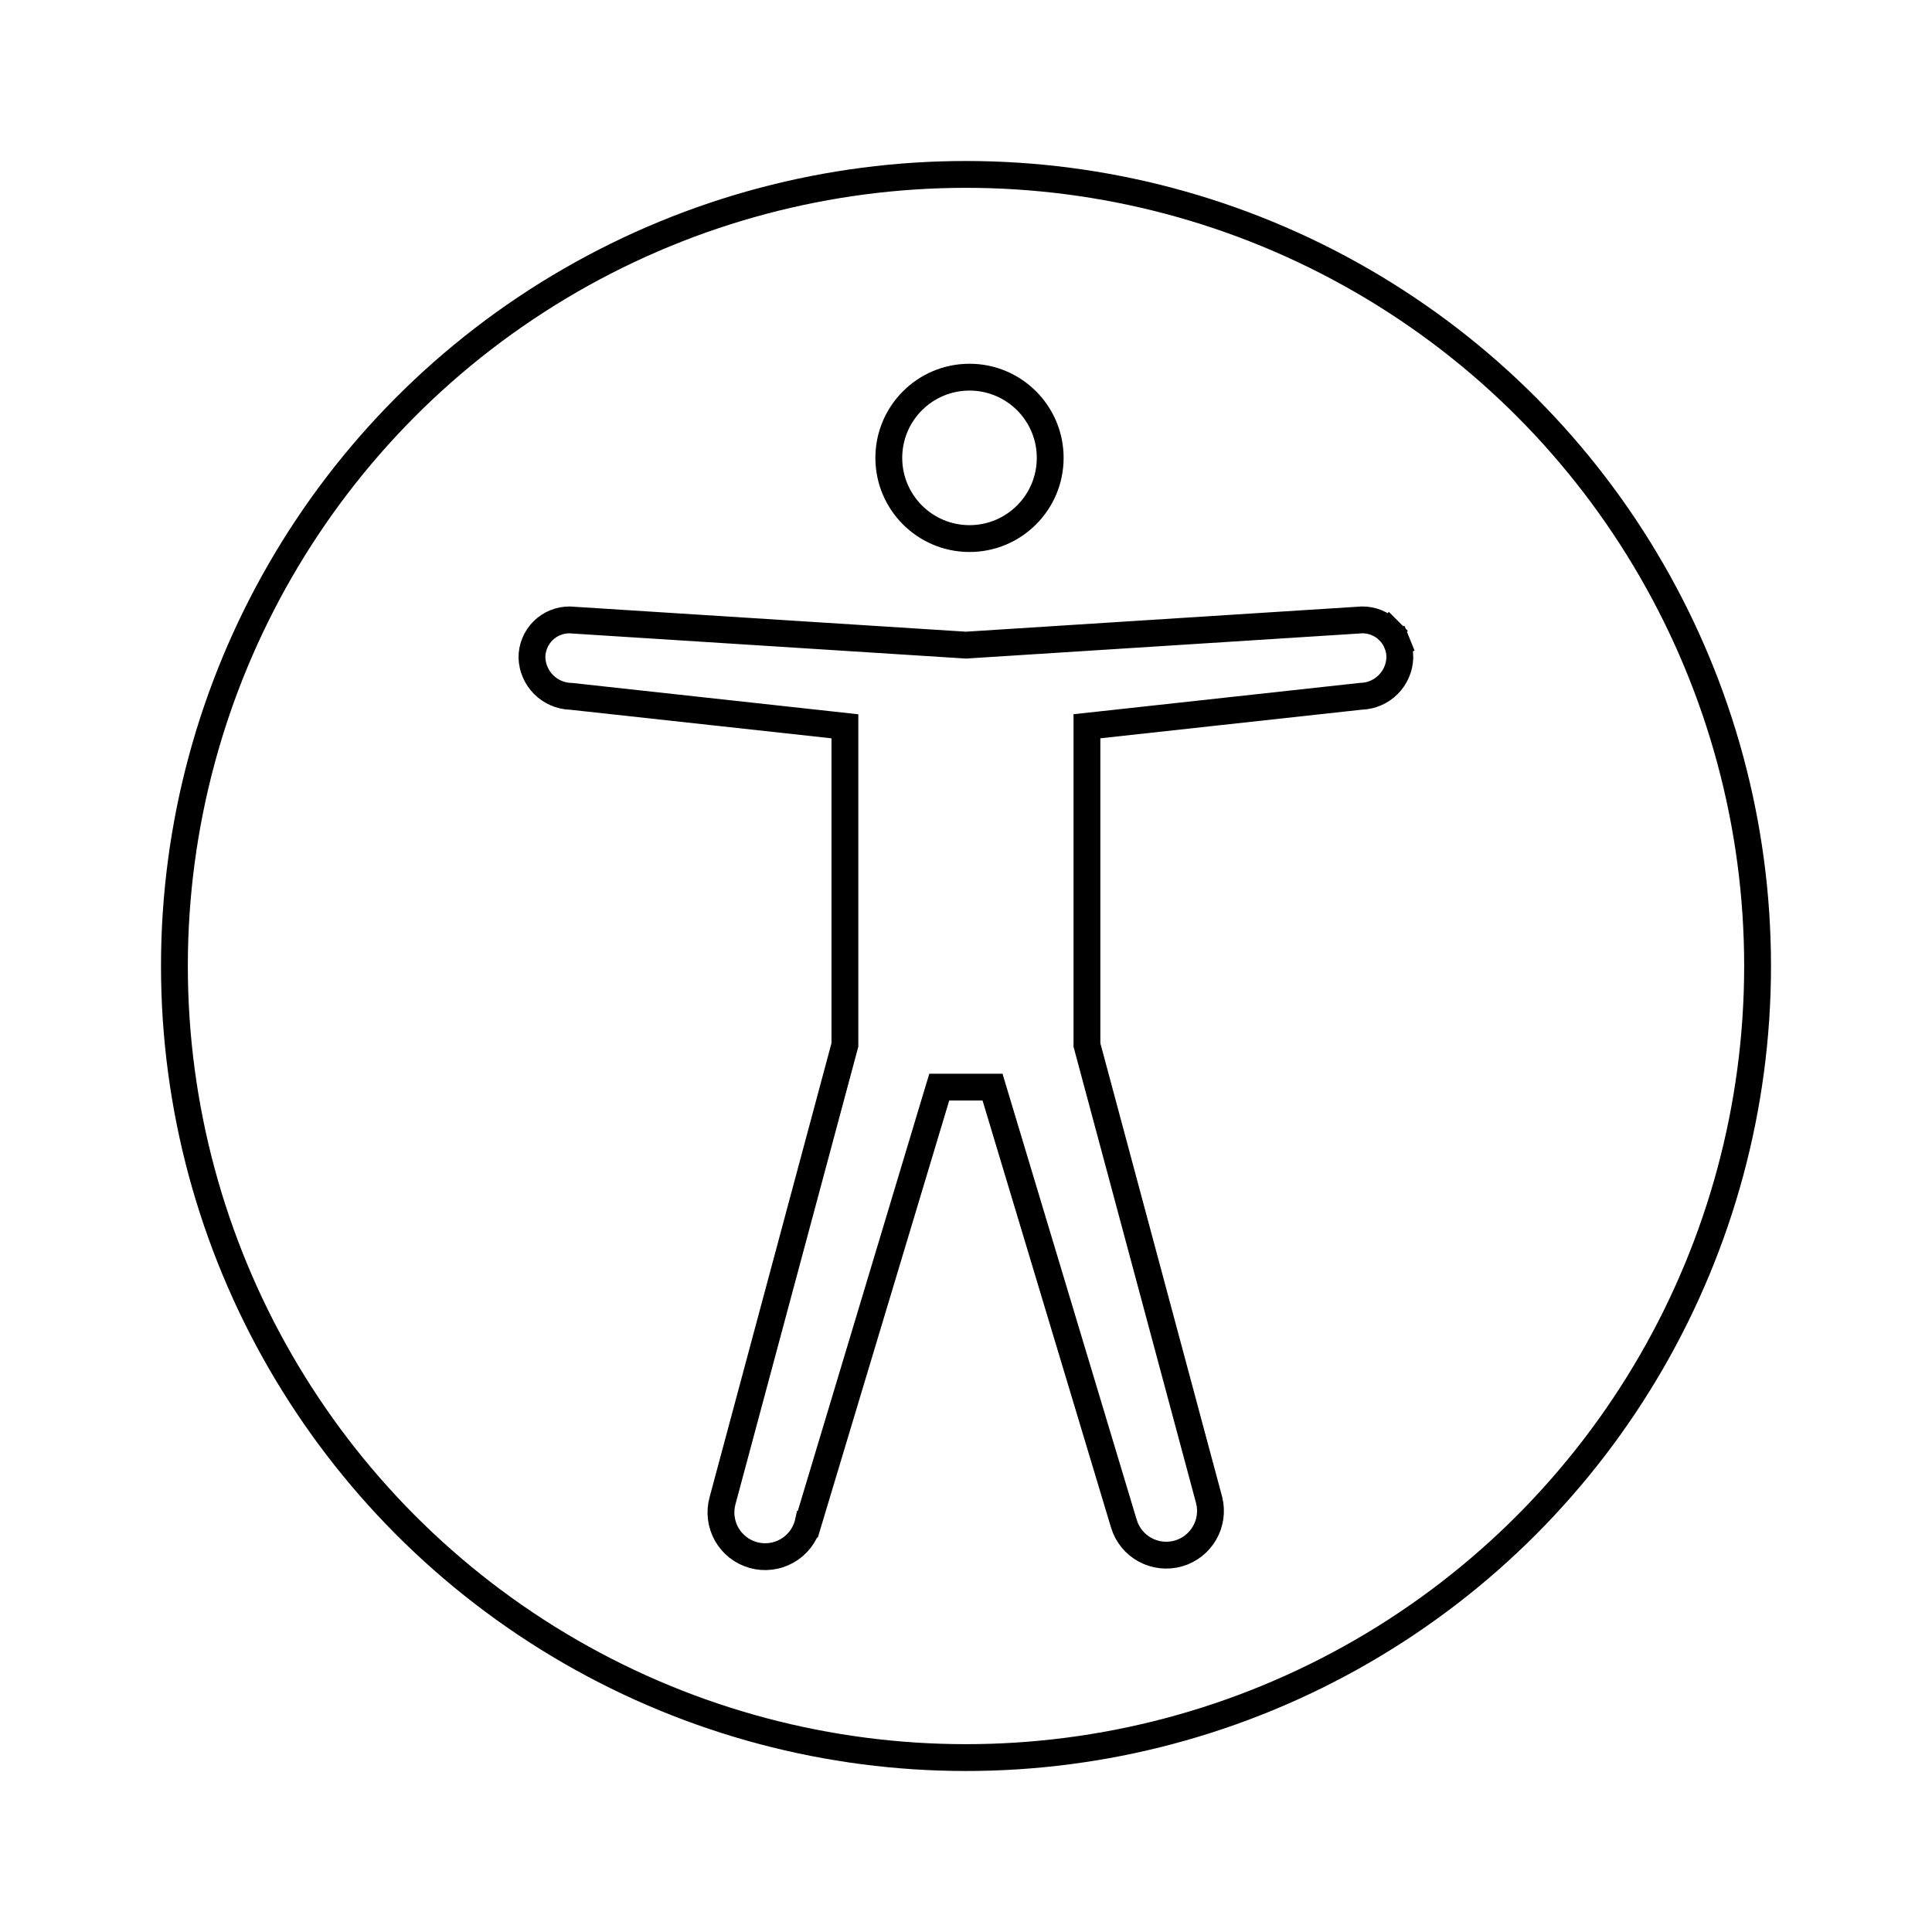 <svg width="72" height="72" viewBox="0 0 72 72" fill="none" xmlns="http://www.w3.org/2000/svg">
<circle cx="36" cy="36" r="29.5" vector-effect="non-scaling-stroke" stroke-width='1' stroke="currentColor"/>
<path d="M35.968 24.04L35.999 24.042L36.031 24.04L50.765 23.101C50.947 23.1 51.128 23.135 51.298 23.203C51.471 23.273 51.628 23.378 51.76 23.509L52.113 23.156L51.76 23.509C51.891 23.641 51.995 23.798 52.066 23.971L52.529 23.783L52.066 23.971C52.135 24.143 52.17 24.326 52.168 24.511C52.155 24.888 52 25.245 51.733 25.512C51.466 25.78 51.108 25.936 50.73 25.948L50.711 25.949L50.692 25.951L40.952 27.017L40.507 27.065V27.514V38.875V38.941L40.524 39.005L45.061 55.904C45.061 55.905 45.061 55.906 45.062 55.907C45.166 56.322 45.104 56.762 44.889 57.133C44.674 57.505 44.323 57.778 43.91 57.895C43.496 58.011 43.054 57.962 42.676 57.757C42.299 57.553 42.017 57.21 41.889 56.801C41.888 56.8 41.888 56.799 41.888 56.798L37.096 40.87L36.989 40.514H36.617H35.375H35.004L34.896 40.87L30.105 56.803L30.104 56.803L30.102 56.812C30.043 57.02 29.944 57.215 29.81 57.385C29.676 57.555 29.51 57.697 29.321 57.802C29.132 57.908 28.924 57.976 28.709 58.001C28.494 58.027 28.277 58.009 28.068 57.951C27.86 57.892 27.665 57.793 27.495 57.659C27.325 57.525 27.183 57.358 27.077 57.17C26.972 56.981 26.904 56.773 26.879 56.558C26.853 56.343 26.871 56.125 26.929 55.917L26.929 55.917L26.931 55.911L31.47 39.005L31.487 38.941V38.875V27.515V27.067L31.041 27.018L21.3 25.952L21.282 25.95L21.263 25.95C20.885 25.937 20.526 25.78 20.259 25.513C19.993 25.246 19.838 24.889 19.824 24.512C19.822 24.328 19.857 24.145 19.927 23.973C19.997 23.8 20.102 23.643 20.233 23.511C20.365 23.379 20.522 23.275 20.695 23.205C20.864 23.136 21.045 23.101 21.228 23.102L35.968 24.04ZM39.138 17.063C39.138 18.724 37.792 20.071 36.131 20.071C34.47 20.071 33.123 18.724 33.123 17.063C33.123 15.402 34.47 14.056 36.131 14.056C37.792 14.056 39.138 15.402 39.138 17.063Z" vector-effect="non-scaling-stroke" stroke-width='1' stroke="currentColor"/>
</svg>
